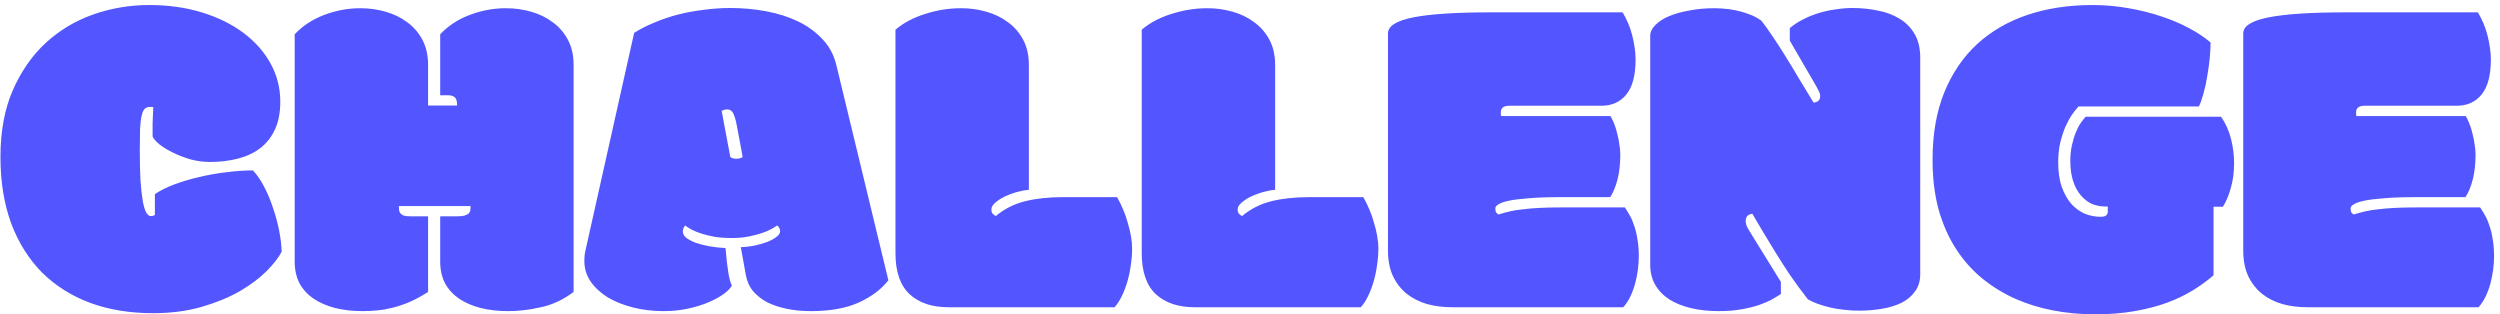 <svg width="342" height="43" viewBox="0 0 342 43" fill="none" xmlns="http://www.w3.org/2000/svg">
<path d="M20.938 42.844C17.771 42.844 14.906 42.375 12.344 41.438C9.781 40.479 7.583 39.094 5.75 37.281C3.938 35.448 2.531 33.208 1.531 30.562C0.552 27.896 0.062 24.865 0.062 21.469C0.062 17.969 0.625 14.927 1.75 12.344C2.896 9.74 4.406 7.573 6.281 5.844C8.177 4.115 10.344 2.823 12.781 1.969C15.24 1.115 17.781 0.688 20.406 0.688C23.052 0.688 25.479 1.031 27.688 1.719C29.896 2.406 31.781 3.344 33.344 4.531C34.927 5.719 36.156 7.115 37.031 8.719C37.906 10.323 38.344 12.052 38.344 13.906C38.344 15.385 38.104 16.646 37.625 17.688C37.146 18.729 36.479 19.583 35.625 20.25C34.792 20.896 33.781 21.375 32.594 21.688C31.406 22 30.115 22.156 28.719 22.156C27.844 22.156 26.969 22.042 26.094 21.812C25.24 21.562 24.448 21.26 23.719 20.906C22.99 20.552 22.365 20.177 21.844 19.781C21.344 19.365 21.021 19 20.875 18.688C20.875 18.146 20.875 17.521 20.875 16.812C20.896 16.104 20.927 15.385 20.969 14.656C20.906 14.635 20.823 14.625 20.719 14.625C20.635 14.625 20.573 14.625 20.531 14.625C20.219 14.625 19.969 14.719 19.781 14.906C19.615 15.073 19.479 15.385 19.375 15.844C19.271 16.281 19.198 16.885 19.156 17.656C19.135 18.427 19.125 19.406 19.125 20.594C19.125 22.198 19.156 23.573 19.219 24.719C19.302 25.844 19.406 26.771 19.531 27.5C19.656 28.208 19.812 28.729 20 29.062C20.188 29.396 20.396 29.562 20.625 29.562C20.833 29.562 21.021 29.51 21.188 29.406V26.562C21.917 26.062 22.812 25.615 23.875 25.219C24.938 24.823 26.062 24.49 27.25 24.219C28.458 23.927 29.698 23.708 30.969 23.562C32.24 23.396 33.448 23.312 34.594 23.312C35.156 23.896 35.667 24.635 36.125 25.531C36.604 26.427 37.01 27.396 37.344 28.438C37.698 29.458 37.979 30.5 38.188 31.562C38.396 32.604 38.51 33.562 38.531 34.438C38.135 35.208 37.458 36.083 36.5 37.062C35.542 38.021 34.323 38.938 32.844 39.812C31.365 40.667 29.625 41.385 27.625 41.969C25.625 42.552 23.396 42.844 20.938 42.844ZM78.469 39.938C77.052 41 75.562 41.698 74 42.031C72.438 42.385 70.938 42.562 69.5 42.562C68.125 42.562 66.865 42.417 65.719 42.125C64.594 41.833 63.615 41.406 62.781 40.844C61.969 40.281 61.333 39.583 60.875 38.75C60.438 37.896 60.219 36.906 60.219 35.781V29.594H62.438C62.917 29.594 63.281 29.562 63.531 29.5C63.802 29.417 64 29.312 64.125 29.188C64.25 29.062 64.323 28.917 64.344 28.75C64.365 28.562 64.375 28.375 64.375 28.188H54.562C54.562 28.375 54.573 28.562 54.594 28.75C54.615 28.917 54.677 29.062 54.781 29.188C54.885 29.312 55.042 29.417 55.25 29.5C55.479 29.562 55.792 29.594 56.188 29.594H58.562V39.938C57.688 40.5 56.844 40.958 56.031 41.312C55.24 41.646 54.469 41.906 53.719 42.094C52.969 42.281 52.25 42.406 51.562 42.469C50.875 42.531 50.219 42.562 49.594 42.562C48.219 42.562 46.958 42.417 45.812 42.125C44.688 41.833 43.708 41.406 42.875 40.844C42.062 40.281 41.427 39.583 40.969 38.75C40.531 37.896 40.312 36.906 40.312 35.781V4.688C41.417 3.521 42.771 2.635 44.375 2.031C45.979 1.427 47.625 1.125 49.312 1.125C50.479 1.125 51.615 1.281 52.719 1.594C53.844 1.906 54.833 2.385 55.688 3.031C56.562 3.656 57.26 4.458 57.781 5.438C58.302 6.417 58.562 7.562 58.562 8.875V14.438H62.531C62.531 13.854 62.427 13.479 62.219 13.312C62.01 13.125 61.698 13.031 61.281 13.031H60.219V4.688C61.323 3.521 62.677 2.635 64.281 2.031C65.885 1.427 67.531 1.125 69.219 1.125C70.385 1.125 71.521 1.281 72.625 1.594C73.75 1.906 74.74 2.385 75.594 3.031C76.469 3.656 77.167 4.458 77.688 5.438C78.208 6.417 78.469 7.562 78.469 8.875V39.938ZM86.75 4.5C87.562 3.979 88.479 3.51 89.5 3.094C90.521 2.656 91.594 2.292 92.719 2C93.865 1.708 95.042 1.49 96.25 1.344C97.479 1.177 98.708 1.094 99.938 1.094C101.562 1.094 103.167 1.24 104.75 1.531C106.354 1.823 107.812 2.281 109.125 2.906C110.438 3.531 111.562 4.344 112.5 5.344C113.438 6.323 114.073 7.5 114.406 8.875L121.531 38.344C120.573 39.573 119.229 40.583 117.5 41.375C115.771 42.167 113.583 42.562 110.938 42.562C109.771 42.562 108.677 42.458 107.656 42.25C106.635 42.042 105.729 41.74 104.938 41.344C104.167 40.927 103.521 40.417 103 39.812C102.5 39.188 102.177 38.458 102.031 37.625L101.344 33.812C101.99 33.792 102.625 33.719 103.25 33.594C103.896 33.448 104.469 33.281 104.969 33.094C105.49 32.885 105.906 32.656 106.219 32.406C106.552 32.156 106.719 31.906 106.719 31.656C106.719 31.323 106.583 31.052 106.312 30.844C105.938 31.115 105.5 31.365 105 31.594C104.5 31.802 103.969 31.979 103.406 32.125C102.865 32.271 102.312 32.385 101.75 32.469C101.208 32.531 100.698 32.562 100.219 32.562C99.323 32.562 98.521 32.51 97.812 32.406C97.125 32.281 96.521 32.135 96 31.969C95.479 31.802 95.031 31.625 94.656 31.438C94.281 31.229 93.969 31.031 93.719 30.844C93.635 30.948 93.562 31.073 93.5 31.219C93.438 31.344 93.406 31.49 93.406 31.656C93.406 31.969 93.562 32.26 93.875 32.531C94.208 32.781 94.646 33.01 95.188 33.219C95.729 33.406 96.344 33.562 97.031 33.688C97.74 33.812 98.479 33.896 99.25 33.938C99.375 35.396 99.51 36.562 99.656 37.438C99.823 38.292 99.979 38.833 100.125 39.062C99.938 39.417 99.562 39.802 99 40.219C98.458 40.615 97.771 40.99 96.938 41.344C96.125 41.698 95.188 41.99 94.125 42.219C93.083 42.448 91.969 42.562 90.781 42.562C89.302 42.562 87.906 42.396 86.594 42.062C85.281 41.729 84.135 41.271 83.156 40.688C82.177 40.083 81.396 39.365 80.812 38.531C80.229 37.677 79.938 36.729 79.938 35.688C79.938 35.458 79.948 35.229 79.969 35C79.99 34.75 80.031 34.5 80.094 34.25L86.75 4.5ZM101.438 20.594C101.208 19.344 101.021 18.344 100.875 17.594C100.75 16.844 100.615 16.281 100.469 15.906C100.344 15.51 100.198 15.26 100.031 15.156C99.885 15.031 99.698 14.969 99.469 14.969C99.323 14.969 99.188 14.99 99.062 15.031C98.938 15.073 98.823 15.115 98.719 15.156L99.906 21.469C99.99 21.552 100.104 21.615 100.25 21.656C100.417 21.698 100.562 21.719 100.688 21.719C100.875 21.719 101.052 21.698 101.219 21.656C101.385 21.594 101.51 21.542 101.594 21.5L101.438 20.594ZM129.75 42.031C127.5 42.031 125.729 41.438 124.438 40.25C123.146 39.042 122.5 37.167 122.5 34.625V4.062C123.604 3.125 124.958 2.406 126.562 1.906C128.167 1.385 129.812 1.125 131.5 1.125C132.667 1.125 133.802 1.281 134.906 1.594C136.031 1.906 137.021 2.385 137.875 3.031C138.75 3.656 139.448 4.458 139.969 5.438C140.49 6.417 140.75 7.562 140.75 8.875V25.969C140.229 26.01 139.667 26.115 139.062 26.281C138.479 26.448 137.927 26.656 137.406 26.906C136.906 27.156 136.479 27.438 136.125 27.75C135.792 28.042 135.625 28.344 135.625 28.656C135.625 28.885 135.677 29.073 135.781 29.219C135.906 29.344 136.052 29.458 136.219 29.562C137.385 28.583 138.719 27.906 140.219 27.531C141.719 27.156 143.448 26.969 145.406 26.969H152.812C153.125 27.51 153.406 28.083 153.656 28.688C153.906 29.271 154.115 29.875 154.281 30.5C154.469 31.104 154.615 31.708 154.719 32.312C154.823 32.917 154.875 33.479 154.875 34C154.875 34.75 154.812 35.521 154.688 36.312C154.583 37.083 154.427 37.823 154.219 38.531C154.01 39.24 153.76 39.896 153.469 40.5C153.177 41.104 152.844 41.615 152.469 42.031H129.75ZM163.438 42.031C161.188 42.031 159.417 41.438 158.125 40.25C156.833 39.042 156.188 37.167 156.188 34.625V4.062C157.292 3.125 158.646 2.406 160.25 1.906C161.854 1.385 163.5 1.125 165.188 1.125C166.354 1.125 167.49 1.281 168.594 1.594C169.719 1.906 170.708 2.385 171.562 3.031C172.438 3.656 173.135 4.458 173.656 5.438C174.177 6.417 174.438 7.562 174.438 8.875V25.969C173.917 26.01 173.354 26.115 172.75 26.281C172.167 26.448 171.615 26.656 171.094 26.906C170.594 27.156 170.167 27.438 169.812 27.75C169.479 28.042 169.312 28.344 169.312 28.656C169.312 28.885 169.365 29.073 169.469 29.219C169.594 29.344 169.74 29.458 169.906 29.562C171.073 28.583 172.406 27.906 173.906 27.531C175.406 27.156 177.135 26.969 179.094 26.969H186.5C186.812 27.51 187.094 28.083 187.344 28.688C187.594 29.271 187.802 29.875 187.969 30.5C188.156 31.104 188.302 31.708 188.406 32.312C188.51 32.917 188.562 33.479 188.562 34C188.562 34.75 188.5 35.521 188.375 36.312C188.271 37.083 188.115 37.823 187.906 38.531C187.698 39.24 187.448 39.896 187.156 40.5C186.865 41.104 186.531 41.615 186.156 42.031H163.438ZM221.969 1.688C222.24 2.125 222.49 2.615 222.719 3.156C222.948 3.677 223.135 4.229 223.281 4.812C223.427 5.375 223.542 5.948 223.625 6.531C223.708 7.094 223.75 7.625 223.75 8.125C223.75 10.271 223.333 11.865 222.5 12.906C221.667 13.948 220.521 14.469 219.062 14.469H206.469C205.698 14.469 205.312 14.771 205.312 15.375C205.312 15.417 205.312 15.5 205.312 15.625C205.312 15.75 205.333 15.833 205.375 15.875H220.312C220.5 16.188 220.677 16.562 220.844 17C221.01 17.417 221.146 17.865 221.25 18.344C221.375 18.802 221.469 19.281 221.531 19.781C221.615 20.26 221.656 20.719 221.656 21.156C221.656 22.406 221.531 23.531 221.281 24.531C221.031 25.51 220.698 26.323 220.281 26.969H213.5C211.729 26.969 210.26 27.021 209.094 27.125C207.948 27.208 207.042 27.323 206.375 27.469C205.708 27.615 205.24 27.781 204.969 27.969C204.698 28.135 204.562 28.312 204.562 28.5C204.562 28.667 204.583 28.823 204.625 28.969C204.688 29.115 204.812 29.24 205 29.344C205.521 29.177 206.052 29.031 206.594 28.906C207.135 28.781 207.74 28.688 208.406 28.625C209.073 28.542 209.812 28.479 210.625 28.438C211.458 28.396 212.417 28.375 213.5 28.375H222.281C222.51 28.708 222.74 29.083 222.969 29.5C223.198 29.896 223.396 30.365 223.562 30.906C223.75 31.427 223.896 32.031 224 32.719C224.125 33.406 224.188 34.198 224.188 35.094C224.188 35.656 224.146 36.26 224.062 36.906C223.979 37.531 223.854 38.156 223.688 38.781C223.521 39.406 223.302 40 223.031 40.562C222.76 41.125 222.438 41.615 222.062 42.031H198.656C197.427 42.031 196.281 41.885 195.219 41.594C194.156 41.281 193.229 40.812 192.438 40.188C191.646 39.542 191.021 38.74 190.562 37.781C190.104 36.802 189.875 35.635 189.875 34.281V4.562C189.875 3.562 191.031 2.833 193.344 2.375C195.656 1.917 199.188 1.688 203.938 1.688H221.969ZM244.844 3.844C245.385 3.385 245.99 2.99 246.656 2.656C247.344 2.302 248.062 2.01 248.812 1.781C249.562 1.552 250.333 1.385 251.125 1.281C251.917 1.156 252.688 1.094 253.438 1.094C254.604 1.094 255.74 1.208 256.844 1.438C257.969 1.646 258.958 2.01 259.812 2.531C260.688 3.052 261.385 3.75 261.906 4.625C262.427 5.5 262.688 6.594 262.688 7.906V37.5C262.688 38.438 262.448 39.229 261.969 39.875C261.51 40.521 260.885 41.042 260.094 41.438C259.323 41.812 258.427 42.083 257.406 42.25C256.406 42.417 255.365 42.5 254.281 42.5C253.615 42.5 252.938 42.458 252.25 42.375C251.583 42.312 250.948 42.208 250.344 42.062C249.74 41.917 249.177 41.75 248.656 41.562C248.135 41.375 247.688 41.167 247.312 40.938C246.417 39.792 245.604 38.688 244.875 37.625C244.167 36.562 243.51 35.542 242.906 34.562C242.302 33.583 241.74 32.656 241.219 31.781C240.698 30.885 240.198 30.042 239.719 29.25C239.365 29.292 239.125 29.406 239 29.594C238.875 29.76 238.812 29.969 238.812 30.219C238.812 30.531 238.896 30.844 239.062 31.156C239.229 31.448 239.448 31.812 239.719 32.25L243.625 38.562V40.219C243.312 40.427 242.917 40.667 242.438 40.938C241.958 41.208 241.365 41.469 240.656 41.719C239.969 41.948 239.167 42.146 238.25 42.312C237.333 42.479 236.281 42.562 235.094 42.562C233.74 42.562 232.49 42.427 231.344 42.156C230.198 41.885 229.208 41.49 228.375 40.969C227.542 40.427 226.896 39.76 226.438 38.969C225.979 38.177 225.75 37.26 225.75 36.219V4.906C225.75 4.385 225.979 3.896 226.438 3.438C226.896 2.958 227.521 2.552 228.312 2.219C229.104 1.885 230.031 1.625 231.094 1.438C232.156 1.229 233.292 1.125 234.5 1.125C235.875 1.125 237.146 1.292 238.312 1.625C239.479 1.958 240.365 2.365 240.969 2.844C241.427 3.427 241.927 4.125 242.469 4.938C243.01 5.729 243.583 6.615 244.188 7.594C244.792 8.552 245.417 9.583 246.062 10.688C246.729 11.771 247.406 12.885 248.094 14.031C248.302 14.031 248.5 13.969 248.688 13.844C248.896 13.698 249 13.469 249 13.156C249 12.927 248.917 12.656 248.75 12.344C248.583 12.01 248.406 11.688 248.219 11.375L244.844 5.562V3.844ZM288 28.25C287.333 28.25 286.708 28.125 286.125 27.875C285.562 27.604 285.062 27.208 284.625 26.688C284.188 26.167 283.844 25.521 283.594 24.75C283.344 23.958 283.219 23.052 283.219 22.031C283.219 21.24 283.292 20.521 283.438 19.875C283.583 19.208 283.76 18.625 283.969 18.125C284.177 17.604 284.406 17.167 284.656 16.812C284.906 16.458 285.125 16.177 285.312 15.969H303.844C304.49 16.906 304.948 17.938 305.219 19.062C305.49 20.167 305.625 21.26 305.625 22.344C305.625 23.594 305.469 24.74 305.156 25.781C304.865 26.802 304.51 27.635 304.094 28.281H302.812V37.656C302 38.365 301.073 39.042 300.031 39.688C298.99 40.333 297.802 40.906 296.469 41.406C295.156 41.885 293.677 42.271 292.031 42.562C290.385 42.854 288.562 43 286.562 43C284.625 43 282.729 42.823 280.875 42.469C279.021 42.115 277.271 41.573 275.625 40.844C273.979 40.094 272.469 39.156 271.094 38.031C269.719 36.885 268.531 35.531 267.531 33.969C266.531 32.406 265.75 30.625 265.188 28.625C264.646 26.604 264.375 24.344 264.375 21.844C264.375 18.344 264.906 15.281 265.969 12.656C267.052 10.01 268.552 7.802 270.469 6.031C272.406 4.26 274.708 2.927 277.375 2.031C280.062 1.135 283.021 0.688 286.25 0.688C287.938 0.688 289.583 0.833 291.188 1.125C292.792 1.396 294.292 1.771 295.688 2.25C297.083 2.708 298.354 3.25 299.5 3.875C300.646 4.479 301.615 5.125 302.406 5.812C302.406 6.5 302.365 7.25 302.281 8.062C302.198 8.875 302.083 9.688 301.938 10.5C301.812 11.292 301.646 12.052 301.438 12.781C301.25 13.49 301.042 14.083 300.812 14.562H284.344C284.094 14.833 283.802 15.198 283.469 15.656C283.156 16.115 282.854 16.667 282.562 17.312C282.292 17.938 282.052 18.667 281.844 19.5C281.656 20.312 281.562 21.219 281.562 22.219C281.562 23.49 281.719 24.594 282.031 25.531C282.365 26.448 282.792 27.219 283.312 27.844C283.854 28.448 284.469 28.906 285.156 29.219C285.865 29.51 286.594 29.656 287.344 29.656C287.719 29.656 287.979 29.594 288.125 29.469C288.271 29.323 288.344 29.156 288.344 28.969V28.25H288ZM338.969 1.688C339.24 2.125 339.49 2.615 339.719 3.156C339.948 3.677 340.135 4.229 340.281 4.812C340.427 5.375 340.542 5.948 340.625 6.531C340.708 7.094 340.75 7.625 340.75 8.125C340.75 10.271 340.333 11.865 339.5 12.906C338.667 13.948 337.521 14.469 336.062 14.469H323.469C322.698 14.469 322.312 14.771 322.312 15.375C322.312 15.417 322.312 15.5 322.312 15.625C322.312 15.75 322.333 15.833 322.375 15.875H337.312C337.5 16.188 337.677 16.562 337.844 17C338.01 17.417 338.146 17.865 338.25 18.344C338.375 18.802 338.469 19.281 338.531 19.781C338.615 20.26 338.656 20.719 338.656 21.156C338.656 22.406 338.531 23.531 338.281 24.531C338.031 25.51 337.698 26.323 337.281 26.969H330.5C328.729 26.969 327.26 27.021 326.094 27.125C324.948 27.208 324.042 27.323 323.375 27.469C322.708 27.615 322.24 27.781 321.969 27.969C321.698 28.135 321.562 28.312 321.562 28.5C321.562 28.667 321.583 28.823 321.625 28.969C321.688 29.115 321.812 29.24 322 29.344C322.521 29.177 323.052 29.031 323.594 28.906C324.135 28.781 324.74 28.688 325.406 28.625C326.073 28.542 326.812 28.479 327.625 28.438C328.458 28.396 329.417 28.375 330.5 28.375H339.281C339.51 28.708 339.74 29.083 339.969 29.5C340.198 29.896 340.396 30.365 340.562 30.906C340.75 31.427 340.896 32.031 341 32.719C341.125 33.406 341.188 34.198 341.188 35.094C341.188 35.656 341.146 36.26 341.062 36.906C340.979 37.531 340.854 38.156 340.688 38.781C340.521 39.406 340.302 40 340.031 40.562C339.76 41.125 339.438 41.615 339.062 42.031H315.656C314.427 42.031 313.281 41.885 312.219 41.594C311.156 41.281 310.229 40.812 309.438 40.188C308.646 39.542 308.021 38.74 307.562 37.781C307.104 36.802 306.875 35.635 306.875 34.281V4.562C306.875 3.562 308.031 2.833 310.344 2.375C312.656 1.917 316.188 1.688 320.938 1.688H338.969Z" fill="#5356FF"/>
</svg>
